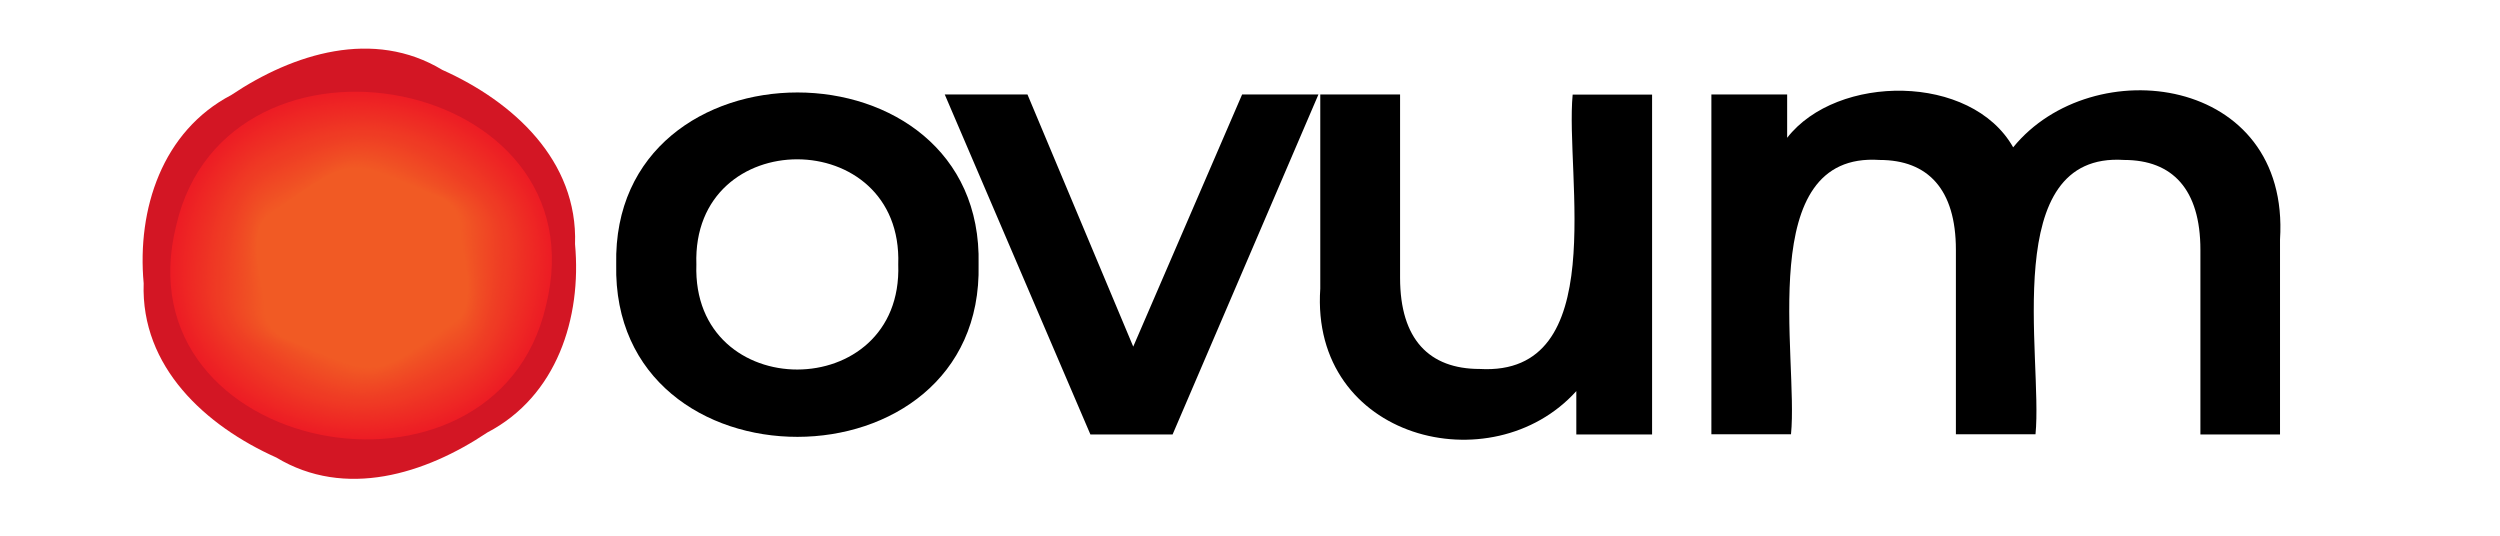 <?xml version="1.0" encoding="utf-8"?>
<!-- Generator: Adobe Illustrator 24.1.0, SVG Export Plug-In . SVG Version: 6.00 Build 0)  -->
<svg version="1.1" id="Capa_1" xmlns="http://www.w3.org/2000/svg" xmlns:xlink="http://www.w3.org/1999/xlink" x="0px" y="0px"
	 viewBox="0 0 1366 293" style="enable-background:new 0 0 1366 293;" xml:space="preserve">
<style type="text/css">
	.st0{fill:#D31624;}
	.st1{fill:#ED1C24;}
	.st2{fill:#ED1D24;}
	.st3{fill:#ED1E24;}
	.st4{fill:#ED1F24;}
	.st5{fill:#ED2024;}
	.st6{fill:#ED2124;}
	.st7{fill:#ED2224;}
	.st8{fill:#ED2324;}
	.st9{fill:#EE2424;}
	.st10{fill:#EE2524;}
	.st11{fill:#EE2624;}
	.st12{fill:#EE2724;}
	.st13{fill:#EE2824;}
	.st14{fill:#EE2924;}
	.st15{fill:#EE2A24;}
	.st16{fill:#EE2B24;}
	.st17{fill:#EE2C24;}
	.st18{fill:#EE2D24;}
	.st19{fill:#EE2E24;}
	.st20{fill:#EE2F24;}
	.st21{fill:#EE3024;}
	.st22{fill:#EE3124;}
	.st23{fill:#EE3224;}
	.st24{fill:#EE3324;}
	.st25{fill:#EF3424;}
	.st26{fill:#EF3524;}
	.st27{fill:#EF3624;}
	.st28{fill:#EF3724;}
	.st29{fill:#EF3824;}
	.st30{fill:#EF3924;}
	.st31{fill:#EF3A24;}
	.st32{fill:#EF3B24;}
	.st33{fill:#EF3C24;}
	.st34{fill:#EF3D24;}
	.st35{fill:#EF3E24;}
	.st36{fill:#EF3F24;}
	.st37{fill:#EF4024;}
	.st38{fill:#EF4124;}
	.st39{fill:#EF4224;}
	.st40{fill:#F04324;}
	.st41{fill:#F04424;}
	.st42{fill:#F04524;}
	.st43{fill:#F04624;}
	.st44{fill:#F04724;}
	.st45{fill:#F04824;}
	.st46{fill:#F04924;}
	.st47{fill:#F04A24;}
	.st48{fill:#F04B24;}
	.st49{fill:#F04C24;}
	.st50{fill:#F04D24;}
	.st51{fill:#F04E24;}
	.st52{fill:#F04F24;}
	.st53{fill:#F05024;}
	.st54{fill:#F05124;}
	.st55{fill:#F05224;}
	.st56{fill:#F15324;}
	.st57{fill:#F15424;}
	.st58{fill:#F15524;}
	.st59{fill:#F15624;}
	.st60{fill:#F15724;}
	.st61{fill:#F15824;}
	.st62{fill:#F15924;}
	.st63{fill:#F15A24;}
</style>
<g>
	<g>
		<path d="M336.7,144.5c-2.7-125.5,201-125.1,198,0C537.6,269.9,334,270.3,336.7,144.5z M490.8,144.5c2.7-76.4-112.9-76.8-110.3,0
			C377.9,221.2,493.5,220.9,490.8,144.5z"/>
		<path d="M720.4,51.6l-79.7,185.8h-44.9L516.2,51.6h45.2l57.8,137.8l59.5-137.8H720.4z"/>
		<path d="M902.7,51.6v185.8h-41.4v-23.7c-46.1,51.1-145.5,26.4-139.9-56c0,0,0-106.1,0-106.1H765v100.2c0,33.7,16,49.8,43.5,49.8
			c71.8,4.1,46.6-105.7,50.8-149.9H902.7z"/>
		<path d="M1245.8,130.9v106.5h-43.5V136.5c0-33.1-15.3-49.1-41.7-49.1c-68.5-4.5-44.3,107.9-48.4,149.9h-43.5V136.5
			c0-33.1-15.3-49.1-41.7-49.1c-68.7-4.6-44.2,107.9-48.4,149.9h-43.5V51.6h41.4v23.7c27.2-35,100.6-35.3,123.5,5.2
			C1143.3,27.3,1251.5,41,1245.8,130.9z"/>
	</g>
	<g>
		<path class="st0" d="M266.3,236.3c-33.9,22.7-77.7,36.4-115.3,13.7c-38.7-17.3-74.1-49.5-72.5-95.2
			c-3.7-40.5,10.1-83.1,47.9-102.9c33.9-22.7,77.7-36.4,115.3-13.7c38.7,17.3,74.1,49.5,72.5,95.2
			C317.9,173.8,304.2,216.5,266.3,236.3z"/>
		<g>
			<path class="st1" d="M298.3,167.1c-7,30.2-25.1,50.3-47.9,61.7s-50,13.9-75.5,8.7c-50.9-10.4-94.3-51.5-78.6-114.4
				c7-30.2,25.1-50.3,47.9-61.7s50-13.9,75.5-8.7C270.6,63.1,314,104.3,298.3,167.1z"/>
			<path class="st2" d="M144.3,62.3c22.7-11.4,49.7-14,74.9-8.9c30.8,6.2,58.9,23.9,72.8,51c5.6,11,8.8,23.5,8.7,37.5
				c0,7.8-1,16.1-3.2,24.8c-6.9,29.9-24.7,50.1-47.2,61.3c-22.7,11.4-49.7,14-74.9,8.9c-30.8-6.2-58.9-23.9-72.8-51
				c-5.6-11-8.8-23.5-8.7-37.5c0-7.8,1.1-16.1,3.2-24.8C104.2,93.8,121.8,73.5,144.3,62.3z"/>
			<path class="st3" d="M144.4,63.1c22.7-11.4,49.5-14.2,74.4-9.2c30.5,6.1,58.4,23.6,72.4,50.4c5.7,10.8,8.8,23.3,8.8,37.2
				c0,7.7-1,16-3.1,24.6c-6.7,29.7-24.2,49.8-46.5,61c-22.7,11.5-49.5,14.2-74.4,9.2c-30.5-6.1-58.4-23.6-72.4-50.4
				c-5.7-10.8-8.8-23.3-8.8-37.2c0-7.7,1.1-16,3.1-24.6C104.8,94.5,122,74.4,144.4,63.1z"/>
			<path class="st4" d="M144.5,64c22.7-11.5,49.2-14.3,73.9-9.4c30.2,6,57.8,23.2,72,49.8c5.7,10.7,8.9,23.1,8.9,36.8
				c0,7.7-1,15.8-3,24.4c-6.6,29.4-23.7,49.6-45.9,60.7c-22.7,11.6-49.2,14.3-73.9,9.4c-30.2-6-57.8-23.2-72-49.8
				c-5.7-10.7-8.9-23.1-8.9-36.8c0-7.7,1-15.8,3-24.4C105.4,95.3,122.3,75.2,144.5,64z"/>
			<path class="st5" d="M144.5,64.9c22.7-11.5,48.9-14.5,73.4-9.7c29.8,5.9,57.2,22.9,71.5,49.3c5.7,10.6,9,22.8,8.9,36.5
				c0,7.6-1,15.7-3,24.2c-6.4,29.2-23.2,49.3-45.2,60.3c-22.7,11.6-48.9,14.5-73.4,9.7c-29.8-5.9-57.2-22.9-71.5-49.3
				c-5.7-10.6-9-22.8-8.9-36.5c0-7.6,1-15.7,3-24.2C105.9,96.1,122.5,76,144.5,64.9z"/>
			<path class="st6" d="M144.6,65.7c22.8-11.6,48.6-14.6,72.9-9.9c29.5,5.8,56.7,22.6,71.1,48.7c5.8,10.4,9,22.6,9,36.1
				c0,7.5-0.9,15.6-2.9,24.1c-6.3,29-22.7,49.1-44.5,60c-22.7,11.7-48.6,14.6-72.9,9.9c-29.5-5.8-56.7-22.6-71.1-48.7
				c-5.8-10.4-9-22.6-9-36.1c0-7.5,1-15.6,2.9-24.1C106.5,96.8,122.8,76.8,144.6,65.7z"/>
			<path class="st7" d="M144.7,66.6C167.4,55,193,51.9,217.1,56.5c29.2,5.7,56.1,22.3,70.7,48.1c5.8,10.3,9.1,22.4,9.1,35.8
				c0,7.5-0.9,15.5-2.8,23.9c-6.1,28.7-22.2,48.8-43.9,59.6c-22.7,11.8-48.3,14.8-72.4,10.1c-29.2-5.7-56.1-22.3-70.7-48.1
				c-5.8-10.3-9.1-22.4-9.1-35.8c0-7.5,1-15.4,2.8-23.9C107.1,97.6,123.1,77.6,144.7,66.6z"/>
			<path class="st8" d="M144.7,67.5c22.8-11.6,48.1-14.9,71.9-10.4c28.9,5.5,55.6,21.9,70.3,47.5c5.8,10.1,9.1,22.1,9.1,35.4
				c0,7.4-0.9,15.3-2.7,23.7c-6,28.5-21.7,48.5-43.2,59.3c-22.7,11.8-48.1,14.9-71.9,10.4c-28.9-5.5-55.6-21.9-70.3-47.5
				c-5.8-10.1-9.1-22.1-9.1-35.4c0-7.4,0.9-15.3,2.7-23.7C107.7,98.3,123.3,78.4,144.7,67.5z"/>
			<path class="st9" d="M144.8,68.3c22.8-11.7,47.8-15.1,71.4-10.6c28.5,5.4,55,21.6,69.9,47c5.9,10,9.2,21.9,9.2,35.1
				c0,7.3-0.9,15.2-2.6,23.5c-5.8,28.2-21.2,48.3-42.5,59c-22.7,11.9-47.8,15.1-71.4,10.6c-28.5-5.4-55-21.6-69.9-47
				c-5.9-10-9.2-21.9-9.2-35.1c0-7.3,0.9-15.2,2.6-23.5C108.2,99.1,123.6,79.2,144.8,68.3z"/>
			<path class="st10" d="M144.9,69.2c22.8-11.7,47.5-15.2,70.8-10.9c28.2,5.3,54.4,21.3,69.5,46.4c5.9,9.9,9.3,21.6,9.2,34.7
				c0,7.3-0.8,15.1-2.6,23.3c-5.7,28-20.7,48-41.9,58.6c-22.7,12-47.5,15.2-70.8,10.9c-28.2-5.3-54.4-21.3-69.5-46.4
				c-5.9-9.9-9.3-21.6-9.2-34.7c0-7.3,0.9-15.1,2.6-23.3C108.8,99.9,123.8,80.1,144.9,69.2z"/>
			<path class="st11" d="M145,70.1c22.8-11.8,47.2-15.3,70.3-11.1c27.9,5.2,53.9,20.9,69.1,45.8c5.9,9.7,9.3,21.4,9.3,34.4
				c0,7.2-0.8,14.9-2.5,23.2c-5.5,27.7-20.2,47.8-41.2,58.3c-22.7,12-47.2,15.3-70.3,11.1c-27.9-5.2-53.9-20.9-69-45.8
				c-5.9-9.7-9.3-21.4-9.3-34.4c0-7.2,0.8-14.9,2.5-23.2C109.4,100.6,124.1,80.9,145,70.1z"/>
			<path class="st12" d="M145,71c22.8-11.8,47-15.5,69.8-11.4c27.6,5.1,53.3,20.6,68.6,45.2c6,9.6,9.4,21.2,9.4,34
				c0,7.1-0.8,14.8-2.4,23c-5.4,27.5-19.7,47.5-40.5,57.9c-22.7,12.1-47,15.5-69.8,11.4c-27.6-5.1-53.3-20.6-68.6-45.2
				c-6-9.6-9.4-21.2-9.4-34c0-7.1,0.8-14.8,2.4-23C110,101.4,124.3,81.7,145,71z"/>
			<path class="st13" d="M145.1,71.8c22.8-11.8,46.7-15.7,69.3-11.6c27.3,4.9,52.7,20.3,68.2,44.7c6,9.4,9.4,20.9,9.4,33.7
				c0,7-0.7,14.7-2.3,22.8c-5.2,27.3-19.2,47.2-39.9,57.6c-22.7,12.2-46.7,15.7-69.3,11.6c-27.3-4.9-52.7-20.3-68.2-44.7
				c-6-9.4-9.4-20.9-9.4-33.7c0-7,0.8-14.7,2.3-22.8C110.5,102.2,124.6,82.5,145.1,71.8z"/>
			<path class="st14" d="M145.2,72.7C168,60.8,191.6,56.8,214,60.8c26.9,4.8,52.2,19.9,67.8,44.1c6,9.3,9.5,20.7,9.5,33.3
				c0,7-0.7,14.6-2.3,22.6c-5.1,27-18.7,47-39.2,57.3c-22.7,12.3-46.4,15.9-68.8,11.9c-26.9-4.8-52.2-19.9-67.8-44.1
				c-6-9.3-9.5-20.7-9.5-33.3c0-7,0.7-14.6,2.3-22.6C111.1,102.9,124.8,83.3,145.2,72.7z"/>
			<path class="st15" d="M145.2,73.6c22.9-11.9,46.1-16,68.3-12.1c26.6,4.7,51.6,19.6,67.4,43.5c6.1,9.2,9.5,20.5,9.6,32.9
				c0,6.9-0.7,14.4-2.2,22.4c-4.9,26.8-18.2,46.7-38.5,56.9c-22.6,12.3-46.1,16-68.3,12.1c-26.6-4.7-51.6-19.6-67.4-43.5
				c-6.1-9.2-9.5-20.5-9.6-32.9c0-6.9,0.7-14.4,2.2-22.4C111.7,103.7,125.1,84.1,145.2,73.6z"/>
			<path class="st16" d="M145.3,74.4c22.9-12,45.8-16.2,67.8-12.4c26.3,4.5,51,19.3,67,42.9c6.1,9,9.6,20.2,9.6,32.6
				c0,6.8-0.7,14.3-2.1,22.2c-4.8,26.5-17.7,46.5-37.9,56.6c-22.6,12.4-45.8,16.2-67.8,12.4c-26.3-4.5-51-19.3-67-42.9
				c-6.1-9-9.6-20.2-9.6-32.6c0-6.8,0.7-14.3,2.1-22.2C112.2,104.5,125.3,84.9,145.3,74.4z"/>
			<path class="st17" d="M145.4,75.3c22.9-12,45.6-16.3,67.3-12.6c26,4.4,50.4,19,66.6,42.4c6.1,8.9,9.7,20,9.7,32.2
				c0,6.8-0.6,14.2-2,22.1c-4.6,26.3-17.2,46.2-37.2,56.2c-22.6,12.5-45.6,16.3-67.3,12.6c-26-4.4-50.4-19-66.6-42.4
				c-6.1-8.9-9.7-20-9.7-32.2c0-6.8,0.6-14.2,2-22.1C112.8,105.2,125.6,85.7,145.4,75.3z"/>
			<path class="st18" d="M145.5,76.2c22.9-12.1,45.3-16.5,66.7-12.9c25.6,4.3,49.9,18.6,66.1,41.8c6.1,8.7,9.7,19.7,9.7,31.9
				c0,6.7-0.6,14.1-2,21.9c-4.5,26.1-16.7,46-36.6,55.9c-22.6,12.5-45.3,16.5-66.7,12.9c-25.6-4.3-49.9-18.6-66.1-41.8
				c-6.1-8.7-9.7-19.7-9.7-31.9c0-6.7,0.6-14.1,2-21.9C113.4,106,125.8,86.5,145.5,76.2z"/>
			<path class="st19" d="M145.5,77c22.9-12.1,45-16.6,66.2-13.1c25.3,4.2,49.3,18.3,65.7,41.2c6.2,8.6,9.8,19.5,9.8,31.5
				c0,6.6-0.6,13.9-1.9,21.7c-4.3,25.8-16.2,45.7-35.9,55.6c-22.6,12.6-45,16.6-66.2,13.1c-25.3-4.2-49.3-18.3-65.7-41.2
				c-6.2-8.6-9.8-19.5-9.8-31.5c0-6.6,0.6-13.9,1.9-21.7C114,106.8,126.1,87.3,145.5,77z"/>
			<path class="st20" d="M145.6,77.9c22.9-12.1,44.7-16.8,65.7-13.3c25,4.1,48.7,18,65.3,40.7c6.2,8.5,9.8,19.3,9.9,31.2
				c0,6.6-0.6,13.8-1.8,21.5c-4.1,25.6-15.7,45.4-35.2,55.2c-22.6,12.7-44.7,16.8-65.7,13.3c-25-4.1-48.7-18-65.3-40.7
				c-6.2-8.5-9.8-19.3-9.9-31.2c0-6.6,0.6-13.8,1.8-21.5C114.5,107.5,126.3,88.1,145.6,77.9z"/>
			<path class="st21" d="M145.7,78.8c22.9-12.2,44.5-16.9,65.2-13.6c24.7,4,48.1,17.6,64.9,40.1c6.2,8.3,9.9,19,9.9,30.8
				c0,6.5-0.5,13.7-1.7,21.3c-4,25.3-15.2,45.2-34.6,54.9c-22.6,12.7-44.5,16.9-65.2,13.6c-24.7-4-48.1-17.6-64.9-40.1
				c-6.2-8.3-9.9-19-9.9-30.8c0-6.5,0.5-13.7,1.7-21.3C115.1,108.3,126.6,88.9,145.7,78.8z"/>
			<path class="st22" d="M145.8,79.6c22.9-12.2,44.2-17.1,64.7-13.8c24.3,3.8,47.5,17.3,64.5,39.5c6.3,8.2,9.9,18.8,10,30.5
				c0,6.4-0.5,13.6-1.7,21.2c-3.8,25.1-14.7,44.9-33.9,54.5c-22.6,12.8-44.2,17.1-64.7,13.8c-24.3-3.8-47.5-17.3-64.5-39.5
				c-6.3-8.2-9.9-18.8-10-30.5c0-6.4,0.5-13.6,1.7-21.2C115.7,109.1,126.8,89.7,145.8,79.6z"/>
			<path class="st23" d="M145.8,80.5c23-12.3,43.9-17.2,64.2-14.1c24,3.7,47,17,64.1,38.9c6.3,8.1,10,18.5,10.1,30.1
				c0,6.3-0.5,13.4-1.6,21c-3.7,24.8-14.2,44.7-33.2,54.2c-22.6,12.9-43.9,17.2-64.2,14.1c-24-3.7-47-17-64.1-38.9
				c-6.3-8.1-10-18.5-10.1-30.1c0-6.3,0.5-13.4,1.6-21C116.3,109.8,127.1,90.5,145.8,80.5z"/>
			<path class="st24" d="M145.9,81.4C168.9,69,189.5,64,209.6,67c23.7,3.6,46.4,16.7,63.7,38.4c6.3,7.9,10.1,18.3,10.1,29.8
				c0,6.3-0.4,13.3-1.5,20.8c-3.5,24.6-13.7,44.4-32.6,53.9c-22.6,13-43.6,17.4-63.7,14.3c-23.7-3.6-46.4-16.7-63.7-38.4
				c-6.3-7.9-10.1-18.3-10.1-29.8c0-6.3,0.4-13.3,1.5-20.8C116.9,110.6,127.3,91.3,145.9,81.4z"/>
			<path class="st25" d="M146,82.2c23-12.4,43.3-17.5,63.2-14.6c23.4,3.5,45.8,16.3,63.2,37.8c6.3,7.8,10.1,18.1,10.2,29.4
				c0,6.2-0.4,13.2-1.4,20.6c-3.4,24.4-13.2,44.2-31.9,53.5c-22.6,13-43.3,17.5-63.2,14.6c-23.4-3.5-45.8-16.3-63.2-37.8
				c-6.3-7.8-10.1-18.1-10.2-29.4c0-6.2,0.4-13.2,1.4-20.6C117.5,111.4,127.6,92.1,146,82.2z"/>
			<path class="st26" d="M146,83.1c23-12.4,43.1-17.7,62.6-14.8c23,3.4,45.2,16,62.8,37.2c6.4,7.6,10.2,17.8,10.3,29.1
				c0,6.1-0.4,13-1.4,20.4c-3.2,24.1-12.7,43.9-31.2,53.2c-22.6,13.1-43.1,17.7-62.6,14.8c-23-3.4-45.2-16-62.8-37.2
				c-6.4-7.6-10.2-17.8-10.3-29.1c0-6.1,0.4-13.1,1.4-20.4C118,112.1,127.8,92.9,146,83.1z"/>
			<path class="st27" d="M146.1,84c23-12.4,42.8-17.8,62.1-15.1c22.7,3.2,44.6,15.7,62.4,36.6c6.4,7.5,10.2,17.6,10.3,28.7
				c0,6.1-0.4,12.9-1.3,20.2c-3.1,23.9-12.2,43.6-30.6,52.8c-22.6,13.2-42.8,17.8-62.1,15.1c-22.7-3.2-44.6-15.7-62.4-36.6
				c-6.4-7.5-10.2-17.6-10.3-28.7c0-6.1,0.3-12.9,1.3-20.3C118.6,112.9,128.1,93.7,146.1,84z"/>
			<path class="st28" d="M146.2,84.8c23-12.5,42.5-18,61.6-15.3c22.4,3.1,44,15.4,62,36.1c6.4,7.4,10.3,17.4,10.4,28.4
				c0.1,6-0.3,12.8-1.2,20.1c-2.9,23.6-11.7,43.4-29.9,52.5c-22.6,13.2-42.5,18-61.6,15.3c-22.4-3.1-44-15.4-62-36.1
				c-6.4-7.4-10.3-17.4-10.4-28.4c-0.1-6,0.3-12.8,1.2-20.1C119.2,113.7,128.3,94.5,146.2,84.8z"/>
			<path class="st29" d="M146.3,85.7c23-12.5,42.2-18.1,61.1-15.6c22.1,3,43.4,15,61.6,35.5c6.4,7.2,10.3,17.1,10.4,28
				c0.1,5.9-0.3,12.7-1.1,19.9c-2.8,23.4-11.2,43.1-29.2,52.2c-22.6,13.3-42.2,18.1-61.1,15.6c-22.1-3-43.4-15-61.6-35.5
				c-6.4-7.2-10.3-17.1-10.4-28c-0.1-5.9,0.3-12.7,1.1-19.9C119.7,114.4,128.6,95.3,146.3,85.7z"/>
			<path class="st30" d="M146.3,86.6c23-12.6,42-18.3,60.6-15.8c21.7,2.9,42.8,14.7,61.2,34.9c6.4,7.1,10.4,16.9,10.5,27.7
				c0.1,5.9-0.3,12.5-1,19.7c-2.6,23.2-10.7,42.9-28.6,51.8c-22.6,13.4-42,18.3-60.6,15.8c-21.7-2.9-42.8-14.7-61.2-34.9
				c-6.4-7.1-10.4-16.9-10.5-27.7c-0.1-5.9,0.3-12.5,1-19.7C120.3,115.2,128.8,96.1,146.3,86.6z"/>
			<path class="st31" d="M146.4,87.4c23.1-12.6,41.7-18.4,60.1-16.1c21.4,2.8,42.2,14.4,60.7,34.4c6.5,7,10.5,16.6,10.6,27.3
				c0.1,5.8-0.3,12.4-1,19.5c-2.5,22.9-10.2,42.6-27.9,51.5c-22.6,13.4-41.7,18.4-60.1,16.1c-21.4-2.8-42.2-14.4-60.7-34.3
				c-6.5-7-10.5-16.6-10.6-27.3c-0.1-5.8,0.2-12.4,1-19.5C120.9,116,129,96.9,146.4,87.4z"/>
			<path class="st32" d="M146.5,88.3C169.5,75.6,187.9,69.7,206,72c21.1,2.7,41.6,14.1,60.3,33.8c6.5,6.8,10.5,16.4,10.6,27
				c0.1,5.7-0.2,12.3-0.9,19.3c-2.3,22.7-9.7,42.4-27.2,51.1c-22.6,13.5-41.4,18.6-59.6,16.3c-21.1-2.7-41.6-14.1-60.3-33.8
				c-6.5-6.8-10.5-16.4-10.6-27c-0.1-5.7,0.2-12.3,0.9-19.3C121.5,116.8,129.3,97.7,146.5,88.3z"/>
			<path class="st32" d="M146.5,89.2c23.1-12.7,41.1-18.7,59.1-16.6c20.8,2.5,41,13.8,59.9,33.2c6.5,6.7,10.6,16.2,10.7,26.6
				c0.1,5.6-0.2,12.2-0.8,19.2c-2.2,22.4-9.2,42.1-26.6,50.8c-22.6,13.6-41.1,18.7-59.1,16.6c-20.8-2.5-41-13.8-59.9-33.2
				c-6.5-6.7-10.6-16.2-10.7-26.6c-0.1-5.6,0.2-12.2,0.8-19.2C122,117.5,129.5,98.5,146.5,89.2z"/>
			<path class="st33" d="M146.6,90c23.1-12.8,40.8-18.9,58.5-16.8c20.4,2.4,40.4,13.4,59.5,32.6c6.5,6.6,10.6,15.9,10.8,26.3
				c0.1,5.6-0.2,12-0.7,19c-2,22.2-8.7,41.8-25.9,50.5c-22.6,13.7-40.8,18.9-58.5,16.8c-20.4-2.4-40.4-13.4-59.5-32.6
				c-6.5-6.6-10.6-15.9-10.8-26.3c-0.1-5.6,0.1-12,0.7-19C122.6,118.3,129.8,99.3,146.6,90z"/>
			<path class="st34" d="M146.7,90.9c23.1-12.8,40.6-19,58-17c20.1,2.3,39.8,13.1,59.1,32.1c6.5,6.4,10.7,15.7,10.8,25.9
				c0.1,5.5-0.1,11.9-0.7,18.8c-1.9,21.9-8.2,41.6-25.2,50.1c-22.6,13.7-40.6,19-58,17c-20.1-2.3-39.8-13.1-59.1-32.1
				c-6.5-6.4-10.7-15.7-10.8-25.9c-0.1-5.5,0.1-11.9,0.7-18.8C123.2,119.1,130,100.1,146.7,90.9z"/>
			<path class="st35" d="M146.8,91.8c23.1-12.8,40.3-19.2,57.5-17.3c19.8,2.2,39.2,12.8,58.7,31.5c6.6,6.3,10.7,15.4,10.9,25.5
				c0.1,5.4-0.1,11.8-0.6,18.6c-1.7,21.7-7.7,41.3-24.6,49.8c-22.6,13.8-40.3,19.2-57.5,17.3c-19.8-2.2-39.2-12.8-58.7-31.5
				c-6.6-6.3-10.7-15.4-10.9-25.5c-0.1-5.4,0.1-11.8,0.6-18.6C123.8,119.8,130.3,100.9,146.8,91.8z"/>
			<path class="st36" d="M146.8,92.6c23.1-12.9,40-19.4,57-17.5c19.5,2.1,38.6,12.5,58.3,30.9c6.6,6.2,10.8,15.2,10.9,25.2
				c0.1,5.4-0.1,11.7-0.5,18.4c-1.6,21.5-7.2,41.1-23.9,49.4c-22.6,13.9-40,19.3-57,17.5c-19.5-2.1-38.6-12.5-58.3-30.9
				c-6.6-6.2-10.8-15.2-10.9-25.2c-0.1-5.4,0.1-11.7,0.5-18.4C124.4,120.6,130.5,101.7,146.8,92.6z"/>
			<path class="st37" d="M146.9,93.5c23.1-12.9,39.7-19.5,56.5-17.8c19.1,2,38,12.2,57.8,30.3c6.6,6,10.9,15,11,24.8
				c0.1,5.3-0.1,11.5-0.4,18.3c-1.4,21.2-6.7,40.8-23.3,49.1c-22.6,13.9-39.7,19.5-56.5,17.8c-19.1-2-38-12.2-57.8-30.3
				c-6.6-6-10.9-15-11-24.8c-0.1-5.3,0-11.5,0.4-18.3C124.9,121.4,130.8,102.5,146.9,93.5z"/>
			<path class="st38" d="M147,94.4c23.2-13,39.5-19.7,56-18c18.8,1.8,37.4,11.9,57.4,29.8c6.6,5.9,10.9,14.7,11.1,24.5
				c0.1,5.2,0,11.4-0.4,18.1c-1.3,21-6.2,40.6-22.6,48.8c-22.5,14-39.4,19.6-56,18c-18.8-1.8-37.4-11.9-57.4-29.8
				c-6.6-5.9-10.9-14.7-11.1-24.5c-0.1-5.2,0-11.4,0.4-18.1C125.5,122.1,131,103.3,147,94.4z"/>
			<path class="st39" d="M147.1,95.2c23.2-13,39.2-19.8,55.5-18.3c18.5,1.7,36.8,11.6,57,29.2c6.6,5.8,11,14.5,11.1,24.1
				c0.1,5.2,0,11.3-0.3,17.9c-1.1,20.7-5.7,40.3-21.9,48.4c-22.5,14.1-39.2,19.8-55.5,18.3c-18.5-1.7-36.8-11.6-57-29.2
				c-6.6-5.8-11-14.5-11.1-24.1c-0.1-5.2,0-11.3,0.3-17.9C126.1,122.9,131.3,104.1,147.1,95.2z"/>
			<path class="st40" d="M147.1,96.1c23.2-13.1,38.9-20,55-18.5c18.2,1.6,36.2,11.3,56.6,28.6c6.6,5.6,11,14.2,11.2,23.8
				c0.1,5.1,0,11.1-0.2,17.7c-0.9,20.5-5.2,40-21.3,48.1c-22.5,14.1-38.9,19.9-55,18.5c-18.2-1.6-36.2-11.3-56.6-28.6
				c-6.6-5.6-11-14.2-11.2-23.8c-0.1-5.1-0.1-11.2,0.2-17.7C126.7,123.7,131.5,104.9,147.1,96.1z"/>
			<path class="st41" d="M147.2,97c23.2-13.1,38.6-20.1,54.4-18.8c17.8,1.5,35.6,11,56.2,28c6.7,5.5,11.1,14,11.3,23.4
				c0.1,5,0,11-0.1,17.5c-0.8,20.3-4.7,39.8-20.6,47.7c-22.5,14.2-38.6,20.1-54.4,18.8c-17.8-1.5-35.6-11-56.2-28
				c-6.7-5.5-11.1-14-11.3-23.4c-0.1-5-0.1-11,0.1-17.5C127.3,124.4,131.8,105.7,147.2,97z"/>
			<path class="st42" d="M147.3,97.8c23.2-13.1,38.3-20.2,53.9-19c17.5,1.4,35,10.7,55.8,27.5c6.7,5.4,11.1,13.8,11.3,23.1
				c0.1,4.9,0.1,10.9-0.1,17.3c-0.6,20-4.2,39.5-19.9,47.4c-22.5,14.3-38.3,20.2-53.9,19c-17.5-1.4-35-10.7-55.8-27.5
				c-6.7-5.4-11.1-13.8-11.3-23.1c-0.1-4.9-0.1-10.9,0.1-17.3C127.9,125.2,132,106.5,147.3,97.8z"/>
			<path class="st43" d="M147.3,98.7c23.2-13.2,38.1-20.4,53.4-19.3c17.2,1.3,34.3,10.4,55.4,26.9c6.7,5.3,11.2,13.5,11.4,22.7
				c0.1,4.9,0.1,10.8,0,17.2c-0.5,19.8-3.7,39.3-19.3,47.1c-22.5,14.4-38.1,20.4-53.4,19.3c-17.2-1.3-34.3-10.4-55.4-26.9
				c-6.7-5.3-11.2-13.5-11.4-22.7c-0.1-4.9-0.1-10.8,0-17.2C128.4,126,132.2,107.3,147.3,98.7z"/>
			<path class="st44" d="M147.4,99.6C170.7,86.3,185.2,79,200.3,80c16.9,1.2,33.7,10.1,54.9,26.3c6.7,5.1,11.3,13.3,11.4,22.4
				c0.1,4.8,0.1,10.6,0.1,17c-0.3,19.5-3.2,39-18.6,46.7c-22.5,14.4-37.8,20.5-52.9,19.5c-16.9-1.2-33.7-10.1-54.9-26.3
				c-6.7-5.1-11.3-13.3-11.4-22.4c-0.1-4.8-0.2-10.6-0.1-17C129,126.7,132.5,108.1,147.4,99.6z"/>
			<path class="st45" d="M147.5,100.4c23.3-13.3,37.5-20.7,52.4-19.8c16.5,1,33.1,9.8,54.5,25.8c6.7,5,11.3,13.1,11.5,22
				c0.1,4.7,0.2,10.5,0.2,16.8c-0.2,19.3-2.8,38.7-17.9,46.4c-22.5,14.5-37.5,20.7-52.4,19.8c-16.5-1-33.1-9.8-54.5-25.7
				c-6.7-5-11.3-13.1-11.5-22c-0.1-4.7-0.2-10.5-0.2-16.8C129.6,127.5,132.7,108.9,147.5,100.4z"/>
			<path class="st46" d="M147.6,101.3c23.3-13.3,37.2-20.8,51.9-20c16.2,0.9,32.5,9.5,54.1,25.2c6.7,4.9,11.4,12.8,11.6,21.7
				c0.1,4.7,0.2,10.4,0.3,16.6c0,19-2.3,38.5-17.3,46c-22.5,14.6-37.2,20.8-51.9,20c-16.2-0.9-32.5-9.5-54.1-25.2
				c-6.7-4.9-11.4-12.8-11.6-21.7c-0.1-4.7-0.2-10.4-0.3-16.6C130.2,128.3,133,109.6,147.6,101.3z"/>
			<path class="st47" d="M147.6,102.2c23.3-13.4,36.9-21,51.4-20.3c15.9,0.8,31.9,9.2,53.7,24.6c6.8,4.8,11.4,12.6,11.6,21.3
				c0.1,4.6,0.2,10.3,0.3,16.4c0.1,18.8-1.8,38.2-16.6,45.7c-22.5,14.6-36.9,21-51.4,20.2c-15.9-0.8-31.9-9.2-53.7-24.6
				c-6.8-4.8-11.4-12.6-11.6-21.3c-0.1-4.6-0.3-10.3-0.3-16.4C130.8,129.1,133.2,110.4,147.6,102.2z"/>
			<path class="st48" d="M147.7,103c23.3-13.4,36.7-21.1,50.9-20.5c15.6,0.7,31.3,8.9,53.3,24c6.8,4.6,11.5,12.3,11.7,21
				c0.1,4.5,0.2,10.1,0.4,16.3c0.3,18.6-1.3,38-15.9,45.4c-22.5,14.7-36.7,21.1-50.9,20.5c-15.6-0.7-31.3-8.9-53.3-24
				c-6.8-4.6-11.5-12.3-11.7-21c-0.1-4.5-0.3-10.1-0.4-16.3C131.4,129.8,133.5,111.2,147.7,103z"/>
			<path class="st49" d="M147.8,103.9c23.3-13.5,36.4-21.3,50.3-20.7c15.2,0.6,30.6,8.6,52.9,23.5c6.8,4.5,11.5,12.1,11.8,20.6
				c0.1,4.5,0.3,10,0.5,16.1c0.4,18.3-0.8,37.7-15.3,45c-22.5,14.8-36.4,21.3-50.3,20.7c-15.2-0.6-30.6-8.6-52.9-23.5
				c-6.8-4.5-11.5-12.1-11.8-20.6c-0.1-4.5-0.3-10-0.5-16.1C132,130.6,133.7,112,147.8,103.9z"/>
			<path class="st50" d="M147.8,104.8c23.3-13.5,36.1-21.4,49.8-21c14.9,0.5,30,8.4,52.4,22.9c6.8,4.4,11.6,11.9,11.8,20.3
				c0.1,4.4,0.3,9.9,0.6,15.9c0.6,18.1-0.3,37.5-14.6,44.7c-22.5,14.8-36.1,21.4-49.8,21c-14.9-0.5-30-8.4-52.4-22.9
				c-6.8-4.4-11.6-11.9-11.8-20.3c-0.1-4.4-0.3-9.9-0.6-15.9C132.5,131.4,133.9,112.8,147.8,104.8z"/>
			<path class="st51" d="M147.9,105.6c23.3-13.6,35.8-21.6,49.3-21.2c14.6,0.4,29.4,8.1,52,22.3c6.8,4.3,11.7,11.6,11.9,19.9
				c0.1,4.3,0.3,9.8,0.6,15.7c0.7,17.8,0.2,37.2-13.9,44.3c-22.5,14.9-35.8,21.6-49.3,21.2c-14.6-0.4-29.4-8.1-52-22.3
				c-6.8-4.3-11.7-11.6-11.9-19.9c-0.1-4.3-0.4-9.8-0.6-15.7C133.1,132.1,134.2,113.6,147.9,105.6z"/>
			<path class="st52" d="M148,106.5c23.4-13.6,35.5-21.7,48.8-21.5c14.3,0.3,28.8,7.8,51.6,21.7c6.8,4.2,11.7,11.4,11.9,19.6
				c0.1,4.2,0.3,9.6,0.7,15.5c0.9,17.6,0.7,36.9-13.3,44c-22.5,15-35.5,21.7-48.8,21.5c-14.3-0.3-28.8-7.8-51.6-21.7
				c-6.8-4.2-11.7-11.4-11.9-19.6c-0.1-4.2-0.4-9.6-0.7-15.5C133.7,132.9,134.4,114.4,148,106.5z"/>
			<path class="st53" d="M148.1,107.4c23.4-13.6,35.3-21.9,48.3-21.7c13.9,0.1,28.1,7.6,51.2,21.2c6.8,4,11.8,11.1,12,19.2
				c0.1,4.2,0.4,9.5,0.8,15.3c1,17.4,1.2,36.7-12.6,43.7c-22.5,15.1-35.3,21.9-48.3,21.7c-13.9-0.1-28.1-7.6-51.2-21.2
				c-6.8-4-11.8-11.1-12-19.2c-0.1-4.2-0.4-9.5-0.8-15.4C134.3,133.7,134.7,115.2,148.1,107.4z"/>
			<path class="st54" d="M148.1,108.2c23.4-13.7,35-22.2,47.8-22c13.6,0.2,27.5,7.3,50.8,20.6c6.8,3.9,11.8,10.9,12.1,18.9
				c0.1,4.1,0.4,9.4,0.9,15.2c1.2,17.1,1.7,36.4-11.9,43.3c-22.5,15.1-35,22-47.8,22c-13.6,0-27.5-7.3-50.8-20.6
				c-6.8-3.9-11.8-10.9-12.1-18.9c-0.1-4.1-0.4-9.4-0.9-15.2C134.9,134.4,134.9,116,148.1,108.2z"/>
			<path class="st55" d="M148.2,109.1c23.4-13.7,34.7-22.3,47.3-22.2c13.3,0.1,26.9,7,50.4,20c6.9,3.8,11.9,10.7,12.1,18.5
				c0.1,4,0.4,9.2,0.9,15c1.3,16.9,2.2,36.2-11.3,43c-22.5,15.2-34.7,22.2-47.3,22.2c-13.3,0.1-26.9-7-50.4-20
				c-6.9-3.8-11.9-10.7-12.1-18.5c-0.1-4-0.5-9.2-0.9-15C135.5,135.2,135.2,116.7,148.2,109.1z"/>
			<path class="st56" d="M148.3,110c23.4-13.8,34.4-22.3,46.8-22.5c13-0.2,26.3,6.8,50,19.4c6.9,3.7,11.9,10.4,12.2,18.1
				c0.1,4,0.5,9.1,1,14.8c1.5,16.6,2.7,35.9-10.6,42.6c-22.5,15.3-34.4,22.3-46.8,22.5c-13,0.2-26.3-6.8-50-19.4
				c-6.9-3.7-11.9-10.4-12.2-18.1c-0.1-4-0.5-9.1-1-14.8C136.1,136,135.4,117.5,148.3,110z"/>
			<path class="st57" d="M148.3,110.8c23.4-13.8,34.2-22.4,46.2-22.7c12.6-0.3,25.6,6.5,49.5,18.9c6.9,3.6,12,10.2,12.3,17.8
				c0.1,3.9,0.5,9,1.1,14.6c1.6,16.4,3.2,35.7-9.9,42.3c-22.5,15.3-34.2,22.4-46.2,22.7c-12.6,0.3-25.6-6.5-49.5-18.9
				c-6.9-3.6-12-10.2-12.3-17.8c-0.1-3.9-0.5-9-1.1-14.6C136.7,136.7,135.6,118.3,148.3,110.8z"/>
			<path class="st58" d="M148.4,111.7c23.4-13.9,33.9-22.6,45.7-23c12.3-0.4,25,6.3,49.1,18.3c6.9,3.4,12.1,9.9,12.3,17.4
				c0.1,3.8,0.5,8.9,1.2,14.4c1.8,16.2,3.7,35.4-9.3,42c-22.5,15.4-33.9,22.6-45.7,23c-12.3,0.4-25-6.3-49.1-18.3
				c-6.9-3.4-12.1-9.9-12.3-17.4c-0.1-3.8-0.5-8.9-1.2-14.4C137.3,137.5,135.9,119.1,148.4,111.7z"/>
			<path class="st59" d="M148.5,112.6c23.5-13.9,33.6-22.7,45.2-23.2c12-0.5,24.4,6,48.7,17.7c6.9,3.3,12.1,9.7,12.4,17.1
				c0.1,3.7,0.5,8.7,1.2,14.3c1.9,15.9,4.2,35.1-8.6,41.6c-22.5,15.5-33.6,22.7-45.2,23.2c-12,0.5-24.4-6-48.7-17.7
				c-6.9-3.3-12.1-9.7-12.4-17.1c-0.1-3.7-0.6-8.7-1.2-14.3C137.9,138.3,136.1,119.9,148.5,112.6z"/>
			<path class="st60" d="M148.6,113.4c23.5-14,33.3-22.9,44.7-23.5c11.7-0.6,23.8,5.8,48.3,17.2c6.9,3.2,12.2,9.5,12.5,16.7
				c0.1,3.7,0.6,8.6,1.3,14.1c2.1,15.7,4.7,34.9-8,41.3c-22.5,15.5-33.3,22.9-44.7,23.5c-11.7,0.6-23.8-5.8-48.3-17.2
				c-6.9-3.2-12.2-9.5-12.5-16.7c-0.1-3.7-0.6-8.6-1.3-14.1C138.5,139,136.4,120.7,148.6,113.4z"/>
			<path class="st61" d="M148.6,114.3c23.5-14,33-23,44.2-23.7c11.3-0.7,23.1,5.5,47.9,16.6c6.9,3.1,12.2,9.2,12.5,16.4
				c0.1,3.6,0.6,8.5,1.4,13.9c2.3,15.4,5.2,34.6-7.3,40.9c-22.5,15.6-33,23-44.2,23.7c-11.3,0.7-23.1-5.5-47.9-16.6
				c-6.9-3.1-12.2-9.2-12.5-16.4c-0.1-3.6-0.6-8.5-1.4-13.9C139.1,139.8,136.6,121.5,148.6,114.3z"/>
			<path class="st62" d="M148.7,115.2c23.5-14.1,32.8-23.1,43.7-24c11-0.8,22.5,5.3,47.5,16c7,3,12.3,9,12.6,16
				c0.1,3.5,0.6,8.4,1.5,13.7c2.4,15.2,5.7,34.4-6.6,40.6c-22.4,15.7-32.8,23.1-43.7,23.9c-11,0.8-22.5-5.3-47.5-16
				c-7-3-12.3-9-12.6-16c-0.1-3.5-0.6-8.4-1.5-13.7C139.7,140.6,136.8,122.3,148.7,115.2z"/>
			<path class="st63" d="M247.2,176.7c-22.4,15.8-32.5,23.3-43.2,24.2c-10.7,0.9-22-4.8-47.1-15.4c-7-2.8-11.8-8.8-12.6-15.7
				c0.5-13.2-12.1-45.5,4.4-53.8c22.4-15.8,32.5-23.3,43.2-24.2c10.7-0.9,22,4.8,47.1,15.4c7,2.8,11.8,8.8,12.6,15.7
				C251.2,136.2,263.7,168.4,247.2,176.7z"/>
		</g>
	</g>
</g>
</svg>
